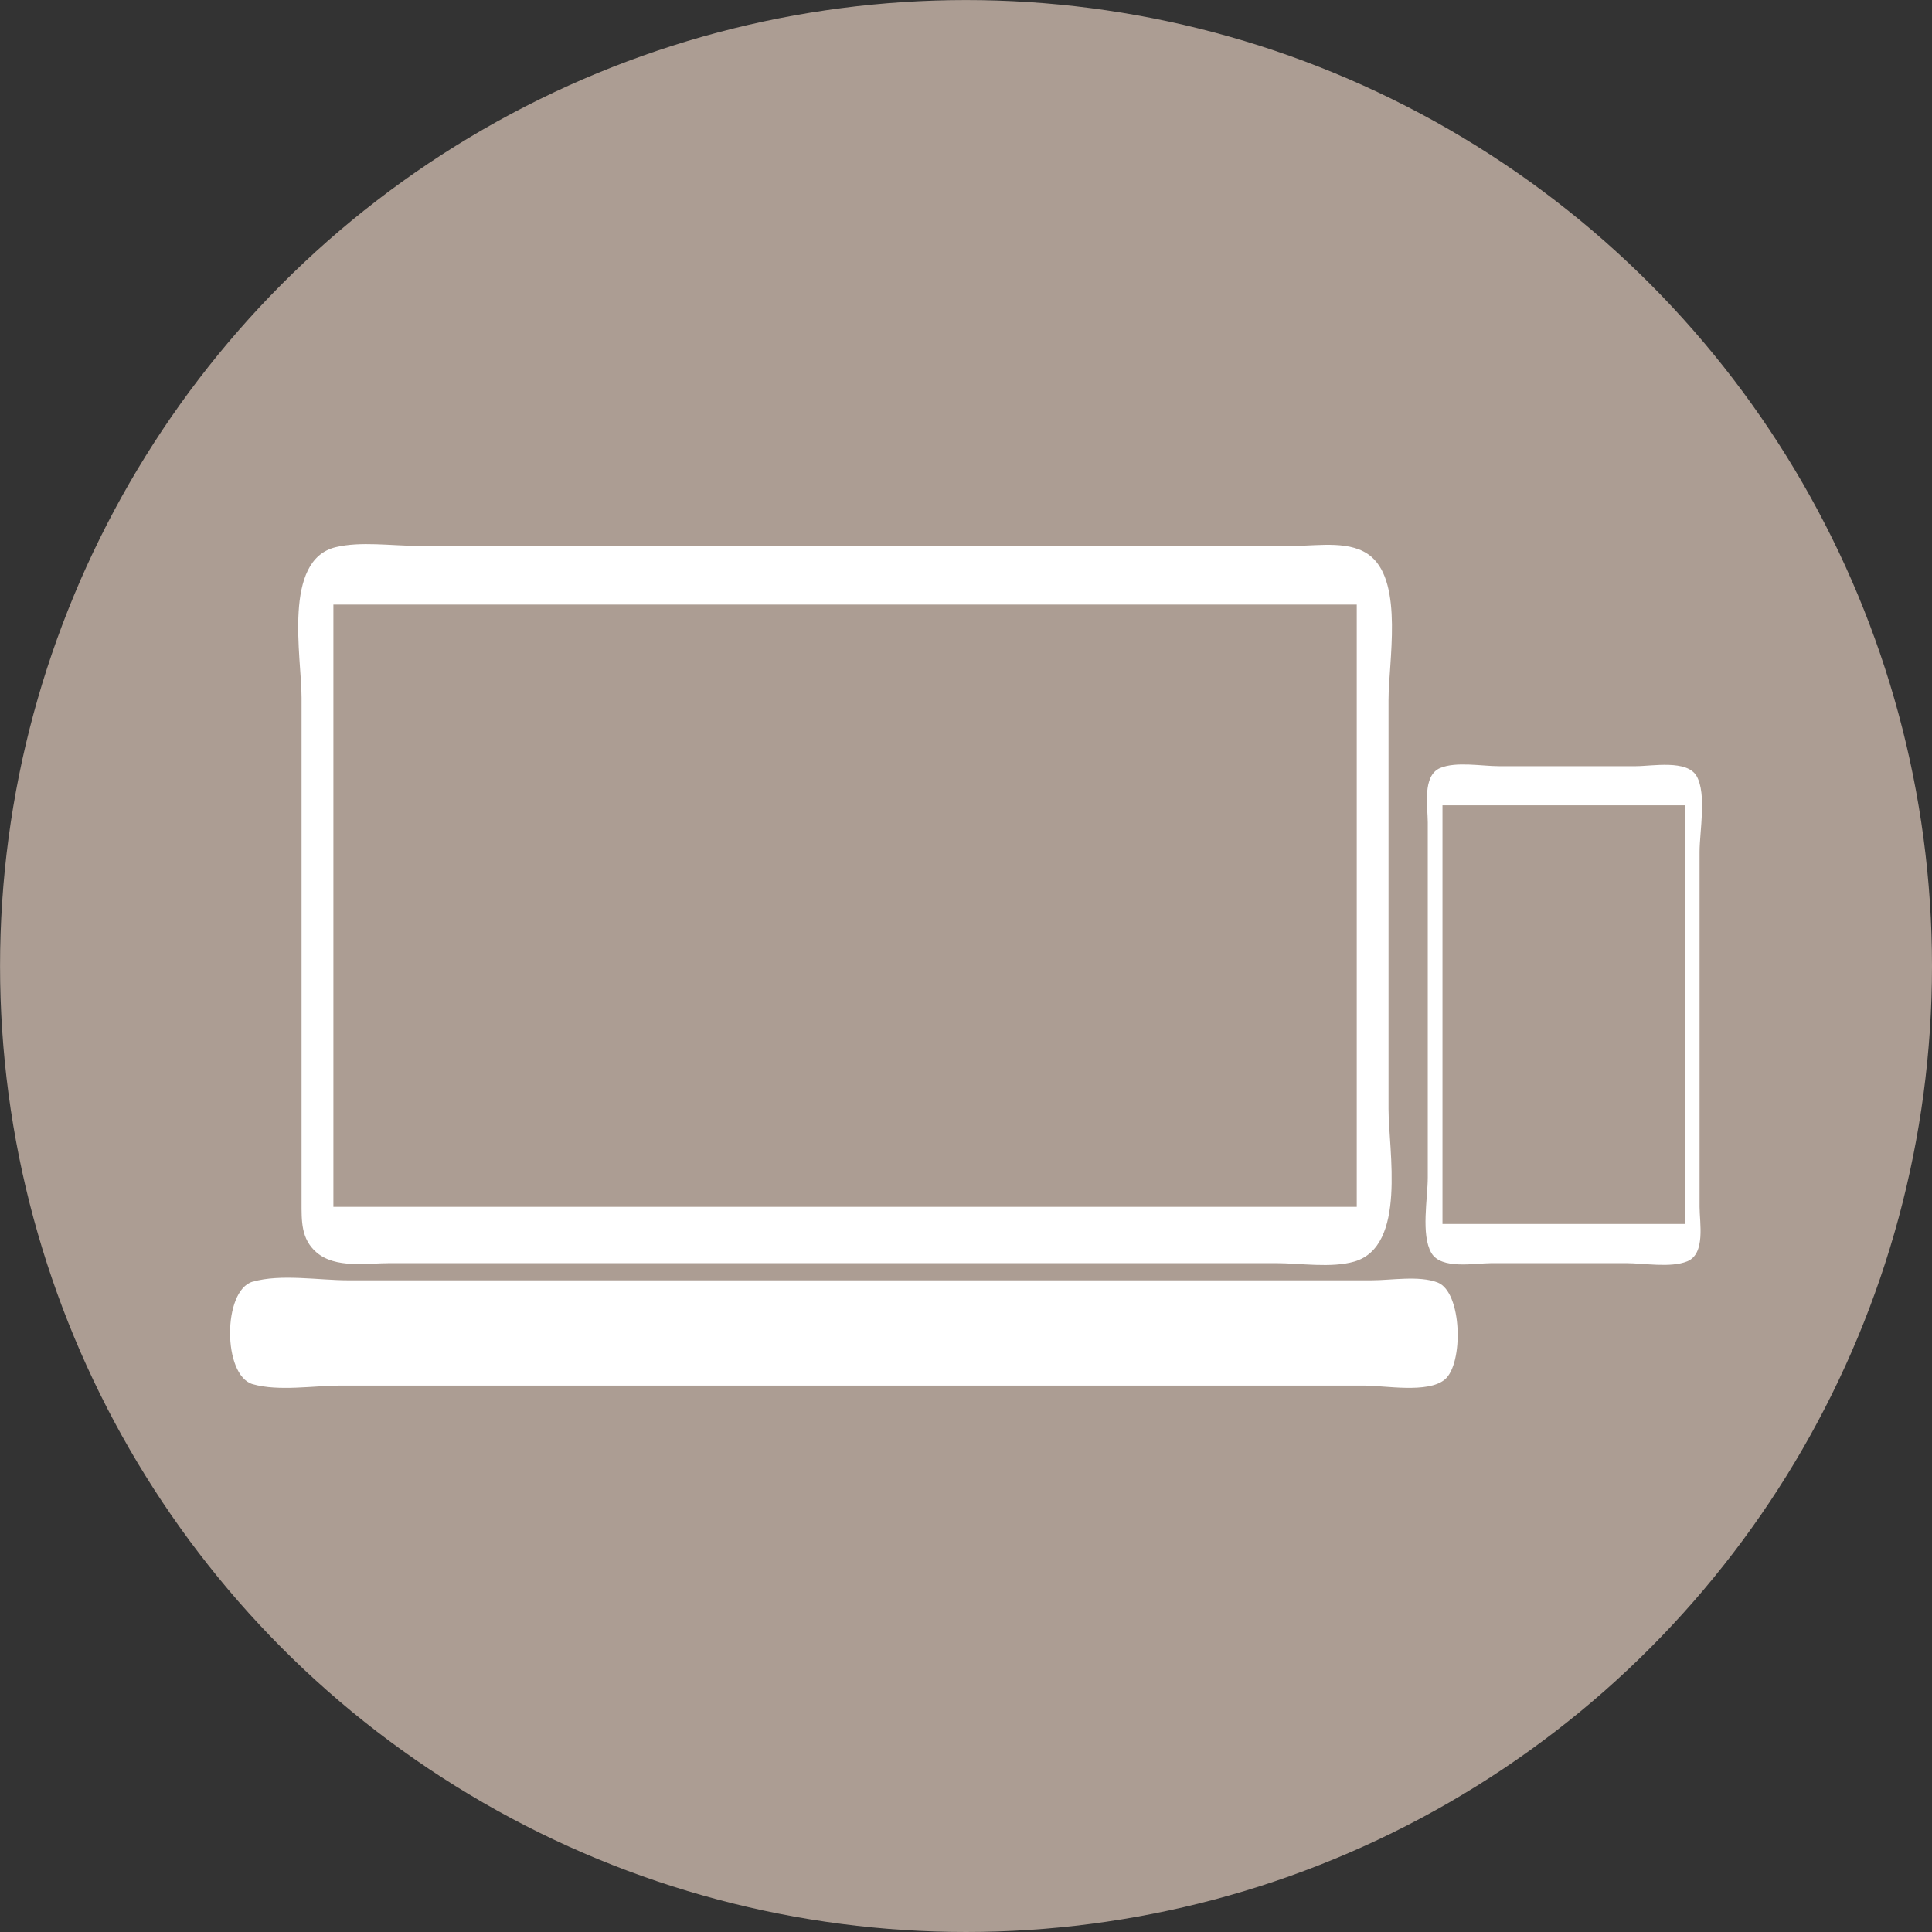 <?xml version="1.0" encoding="UTF-8" standalone="no"?>
<!-- Created with Inkscape (http://www.inkscape.org/) -->

<svg
   width="40.971mm"
   height="40.971mm"
   viewBox="0 0 40.971 40.971"
   version="1.1"
   id="svg1"
   xml:space="preserve"
   xmlns="http://www.w3.org/2000/svg"
   xmlns:svg="http://www.w3.org/2000/svg"><rect x="0" y="0" width="40.971" height="40.971" fill="#333333" stroke="none"/><defs
     id="defs1" /><g
     id="layer1"
     transform="translate(354.374,-133.388)"><circle
       style="fill:#ac9d93;stroke-width:1.621;stroke-linecap:round;stroke-linejoin:round;paint-order:markers fill stroke"
       id="path1"
       cx="-333.888"
       cy="153.874"
       r="20.485" /><path
       style="fill:#ffffff;stroke:none;stroke-width:0.196"
       d="m -347.252,144.991 c -1.135,0.27 -0.727,2.325 -0.727,3.191 v 8.722 1.973 c 0,0.397 -0.014,0.786 0.317,1.07 0.403,0.346 1.061,0.228 1.552,0.228 h 3.842 11.422 3.53 c 0.511,0 1.169,0.109 1.661,-0.033 1.12,-0.324 0.727,-2.358 0.727,-3.238 v -8.67 c 0,-0.807 0.316,-2.462 -0.368,-3.043 -0.416,-0.352 -1.1,-0.228 -1.605,-0.228 h -3.842 -11.266 -3.53 c -0.539,0 -1.188,-0.098 -1.713,0.028 m 21.65,1.218 v 12.772 h -21.702 v -12.772 h 21.702 m 1.771,3.465 c -0.387,0.164 -0.265,0.823 -0.265,1.156 v 3.582 3.946 c 0,0.437 -0.148,1.213 0.076,1.6 0.209,0.36 0.923,0.217 1.274,0.217 h 2.856 c 0.377,0 0.943,0.105 1.296,-0.038 0.393,-0.16 0.262,-0.819 0.262,-1.156 v -3.53 -3.998 c 0,-0.429 0.153,-1.224 -0.061,-1.604 -0.201,-0.357 -0.944,-0.213 -1.289,-0.213 h -2.907 c -0.358,0 -0.907,-0.103 -1.241,0.038 m 5.186,0.792 v 8.878 h -5.14 v -8.878 h 5.14 m -30.372,10.102 c -0.639,0.184 -0.639,1.989 0,2.173 0.549,0.158 1.299,0.03 1.869,0.03 h 4.05 13.187 4.465 c 0.447,0 1.345,0.17 1.708,-0.126 0.403,-0.33 0.374,-1.857 -0.15,-2.06 -0.393,-0.152 -0.984,-0.046 -1.402,-0.046 h -3.063 -14.278 -4.361 c -0.616,0 -1.432,-0.141 -2.025,0.03 z"
       id="path4" /></g></svg>

